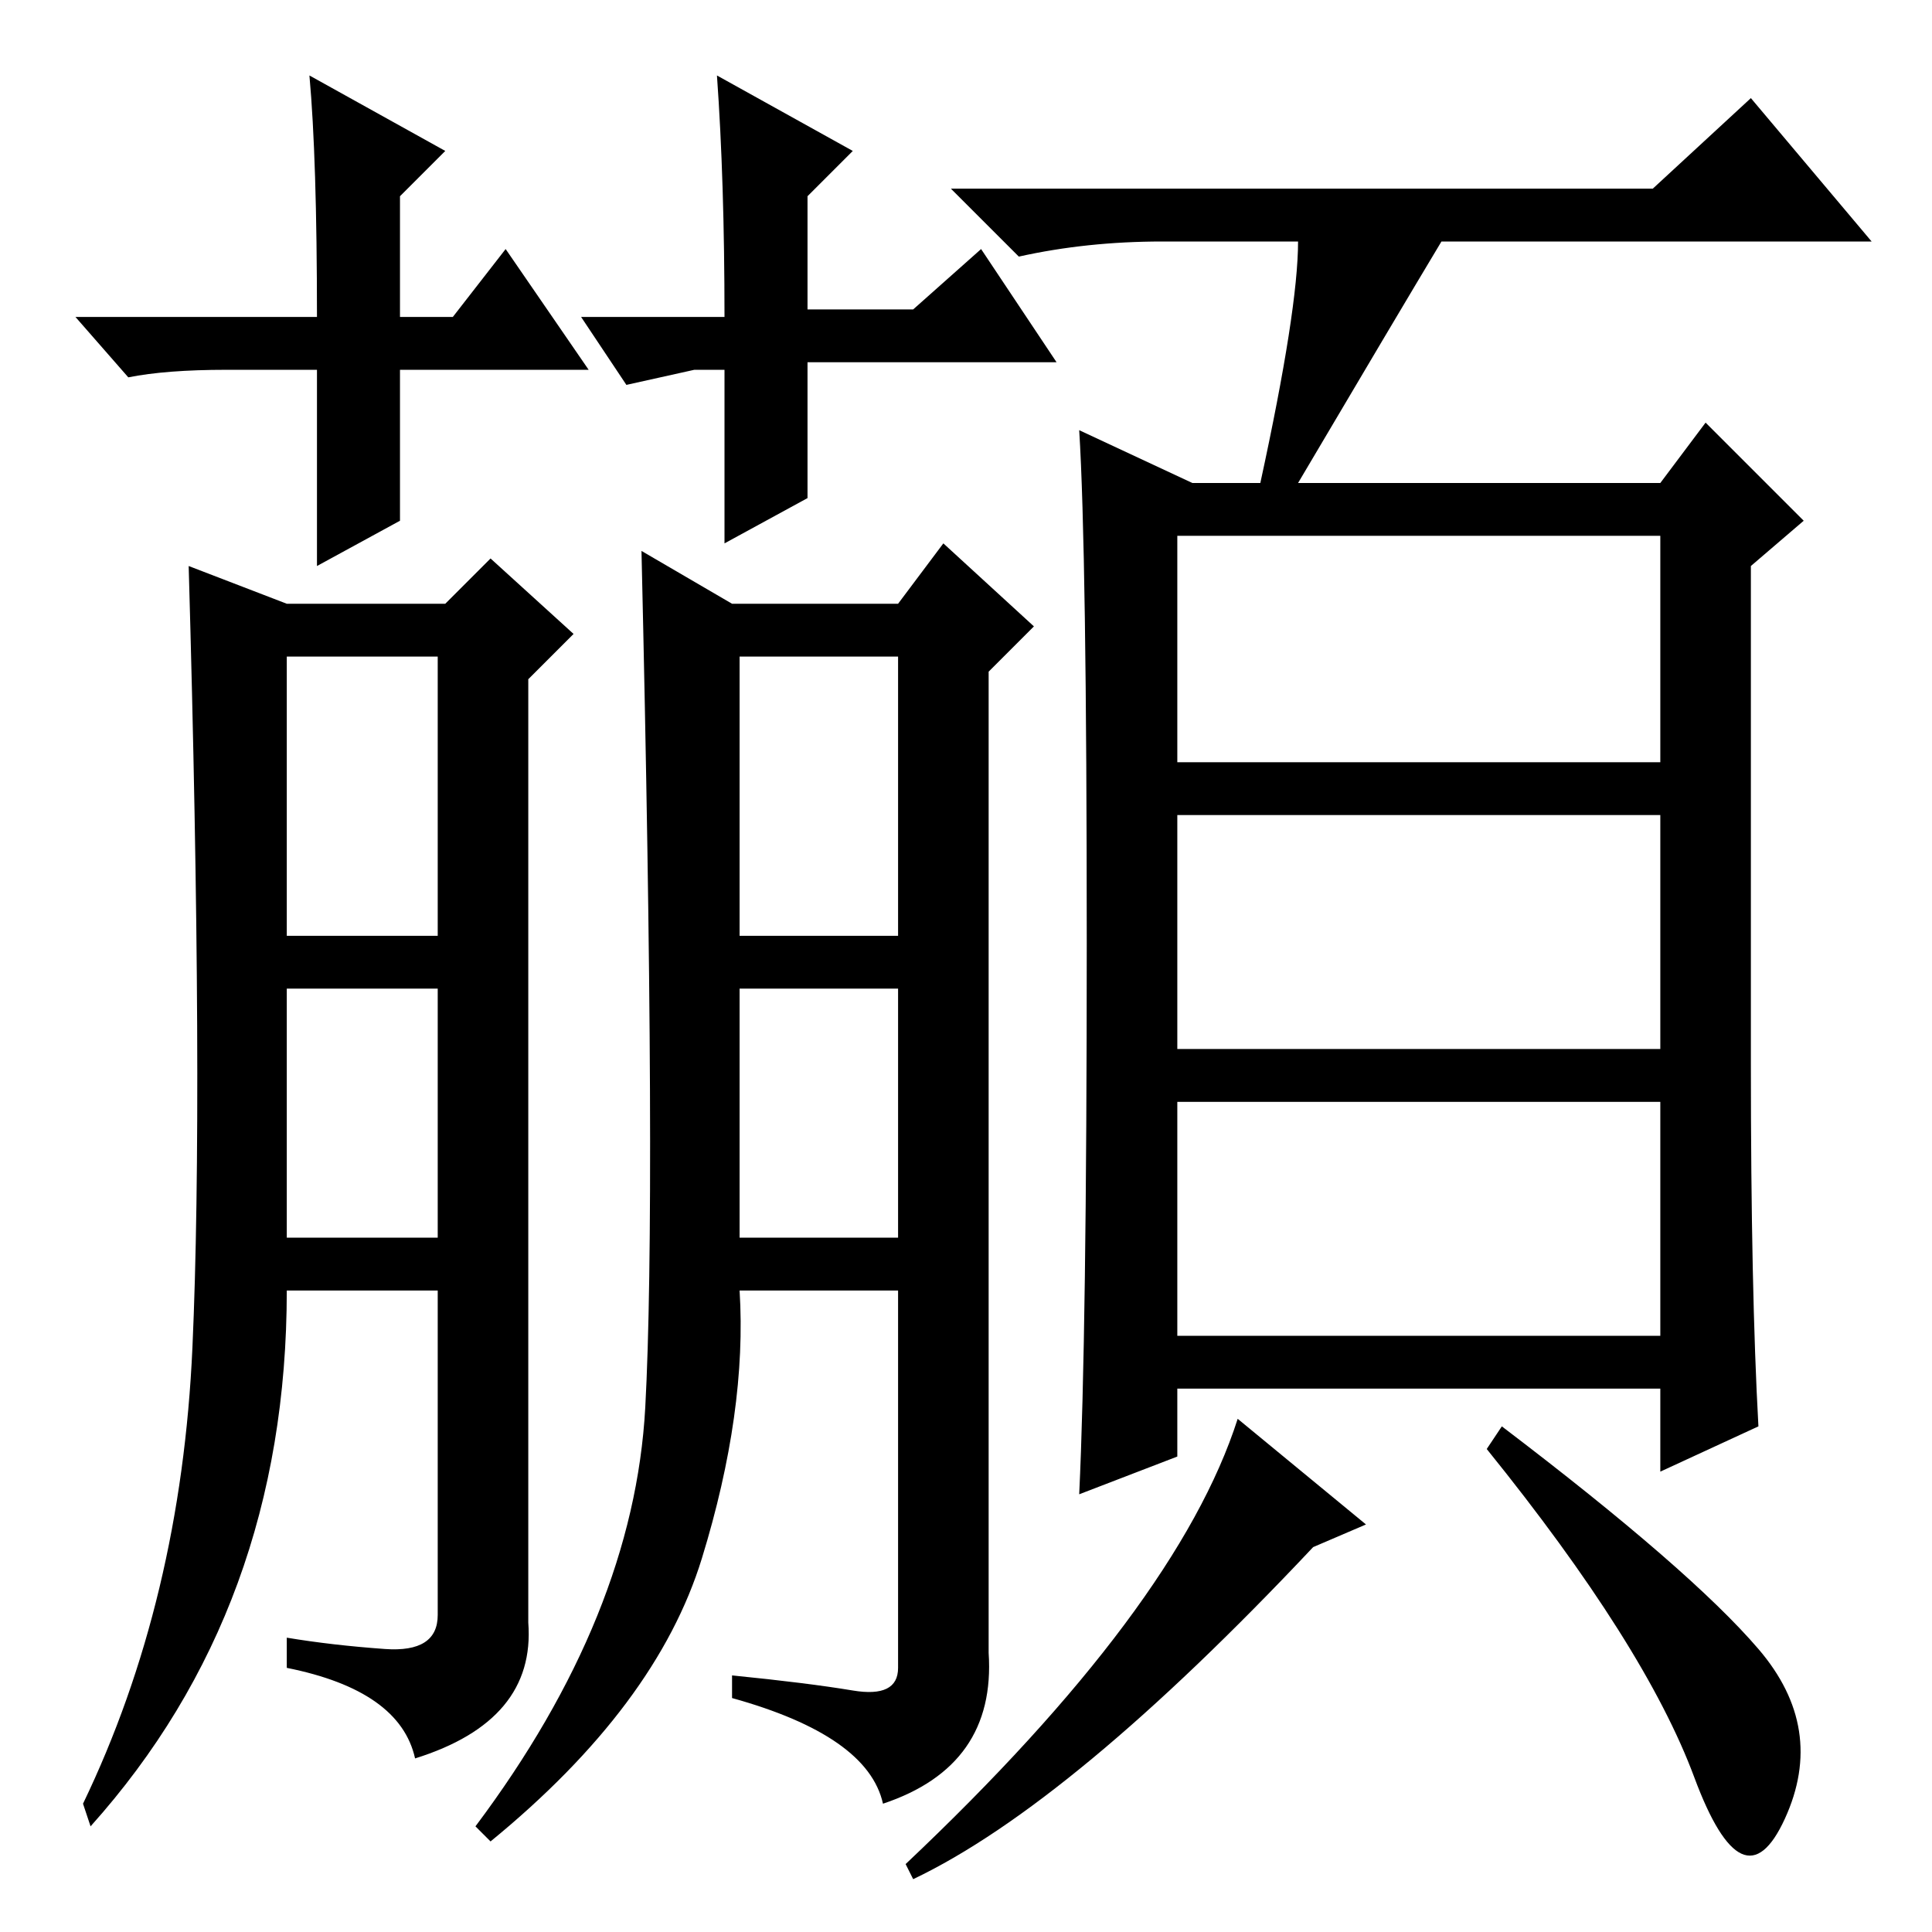 <?xml version="1.0" standalone="no"?>
<!DOCTYPE svg PUBLIC "-//W3C//DTD SVG 1.1//EN" "http://www.w3.org/Graphics/SVG/1.1/DTD/svg11.dtd" >
<svg xmlns="http://www.w3.org/2000/svg" xmlns:xlink="http://www.w3.org/1999/xlink" version="1.1" viewBox="0 -36 256 256">
  <g transform="matrix(1 0 0 -1 0 220)">
   <path fill="currentColor"
d="M156 155h64v30h-64v-30zM156 117h64v31h-64v-31zM156 79h64v31h-64v-31zM172 224h-18q-10 0 -19 -2l-9 9h93l13 12l16 -19h-57q-6 -10 -19 -32h48l6 8l13 -13l-7 -6v-66q0 -30 1 -48l-13 -6v11h-64v-9l-13 -5q1 21 1 73t-1 68l15 -7h9q5 23 5 32zM121 7l-1 2q36 34 44 59
l17 -14l-7 -3q-32 -34 -53 -44zM233 37.5q9 -10.5 3.5 -22.5t-12 5.5t-27.5 43.5l2 3q25 -19 34 -29.5zM38 176h21l6 6l11 -10l-6 -6v-125q1 -13 -15 -18q-2 9 -17 12v4q6 -1 13 -1.5t7 4.5v43h-20q0 -42 -26 -71l-1 3q13 27 14.5 60.5t-0.5 103.5zM97 176h22l6 8l12 -11
l-6 -6v-130q1 -15 -14 -20q-2 9 -20 14v3q10 -1 16 -2t6 3v50h-21q1 -16 -5 -35.5t-28 -37.5l-2 2q21 28 22.5 55.5t-0.5 113.5zM38 132h20v37h-20v-37zM38 92h20v33h-20v-33zM98 132h21v37h-21v-37zM98 92h21v33h-21v-33zM78 207h-25v-20l-11 -6v26h-12q-8 0 -13 -1l-7 8
h32q0 21 -1 32l18 -10l-6 -6v-16h7l7 9zM92 207l-9 -2l-6 9h19q0 18 -1 32l18 -10l-6 -6v-15h14l9 8l10 -15h-33v-18l-11 -6v23h-4z" />
  </g>

</svg>
